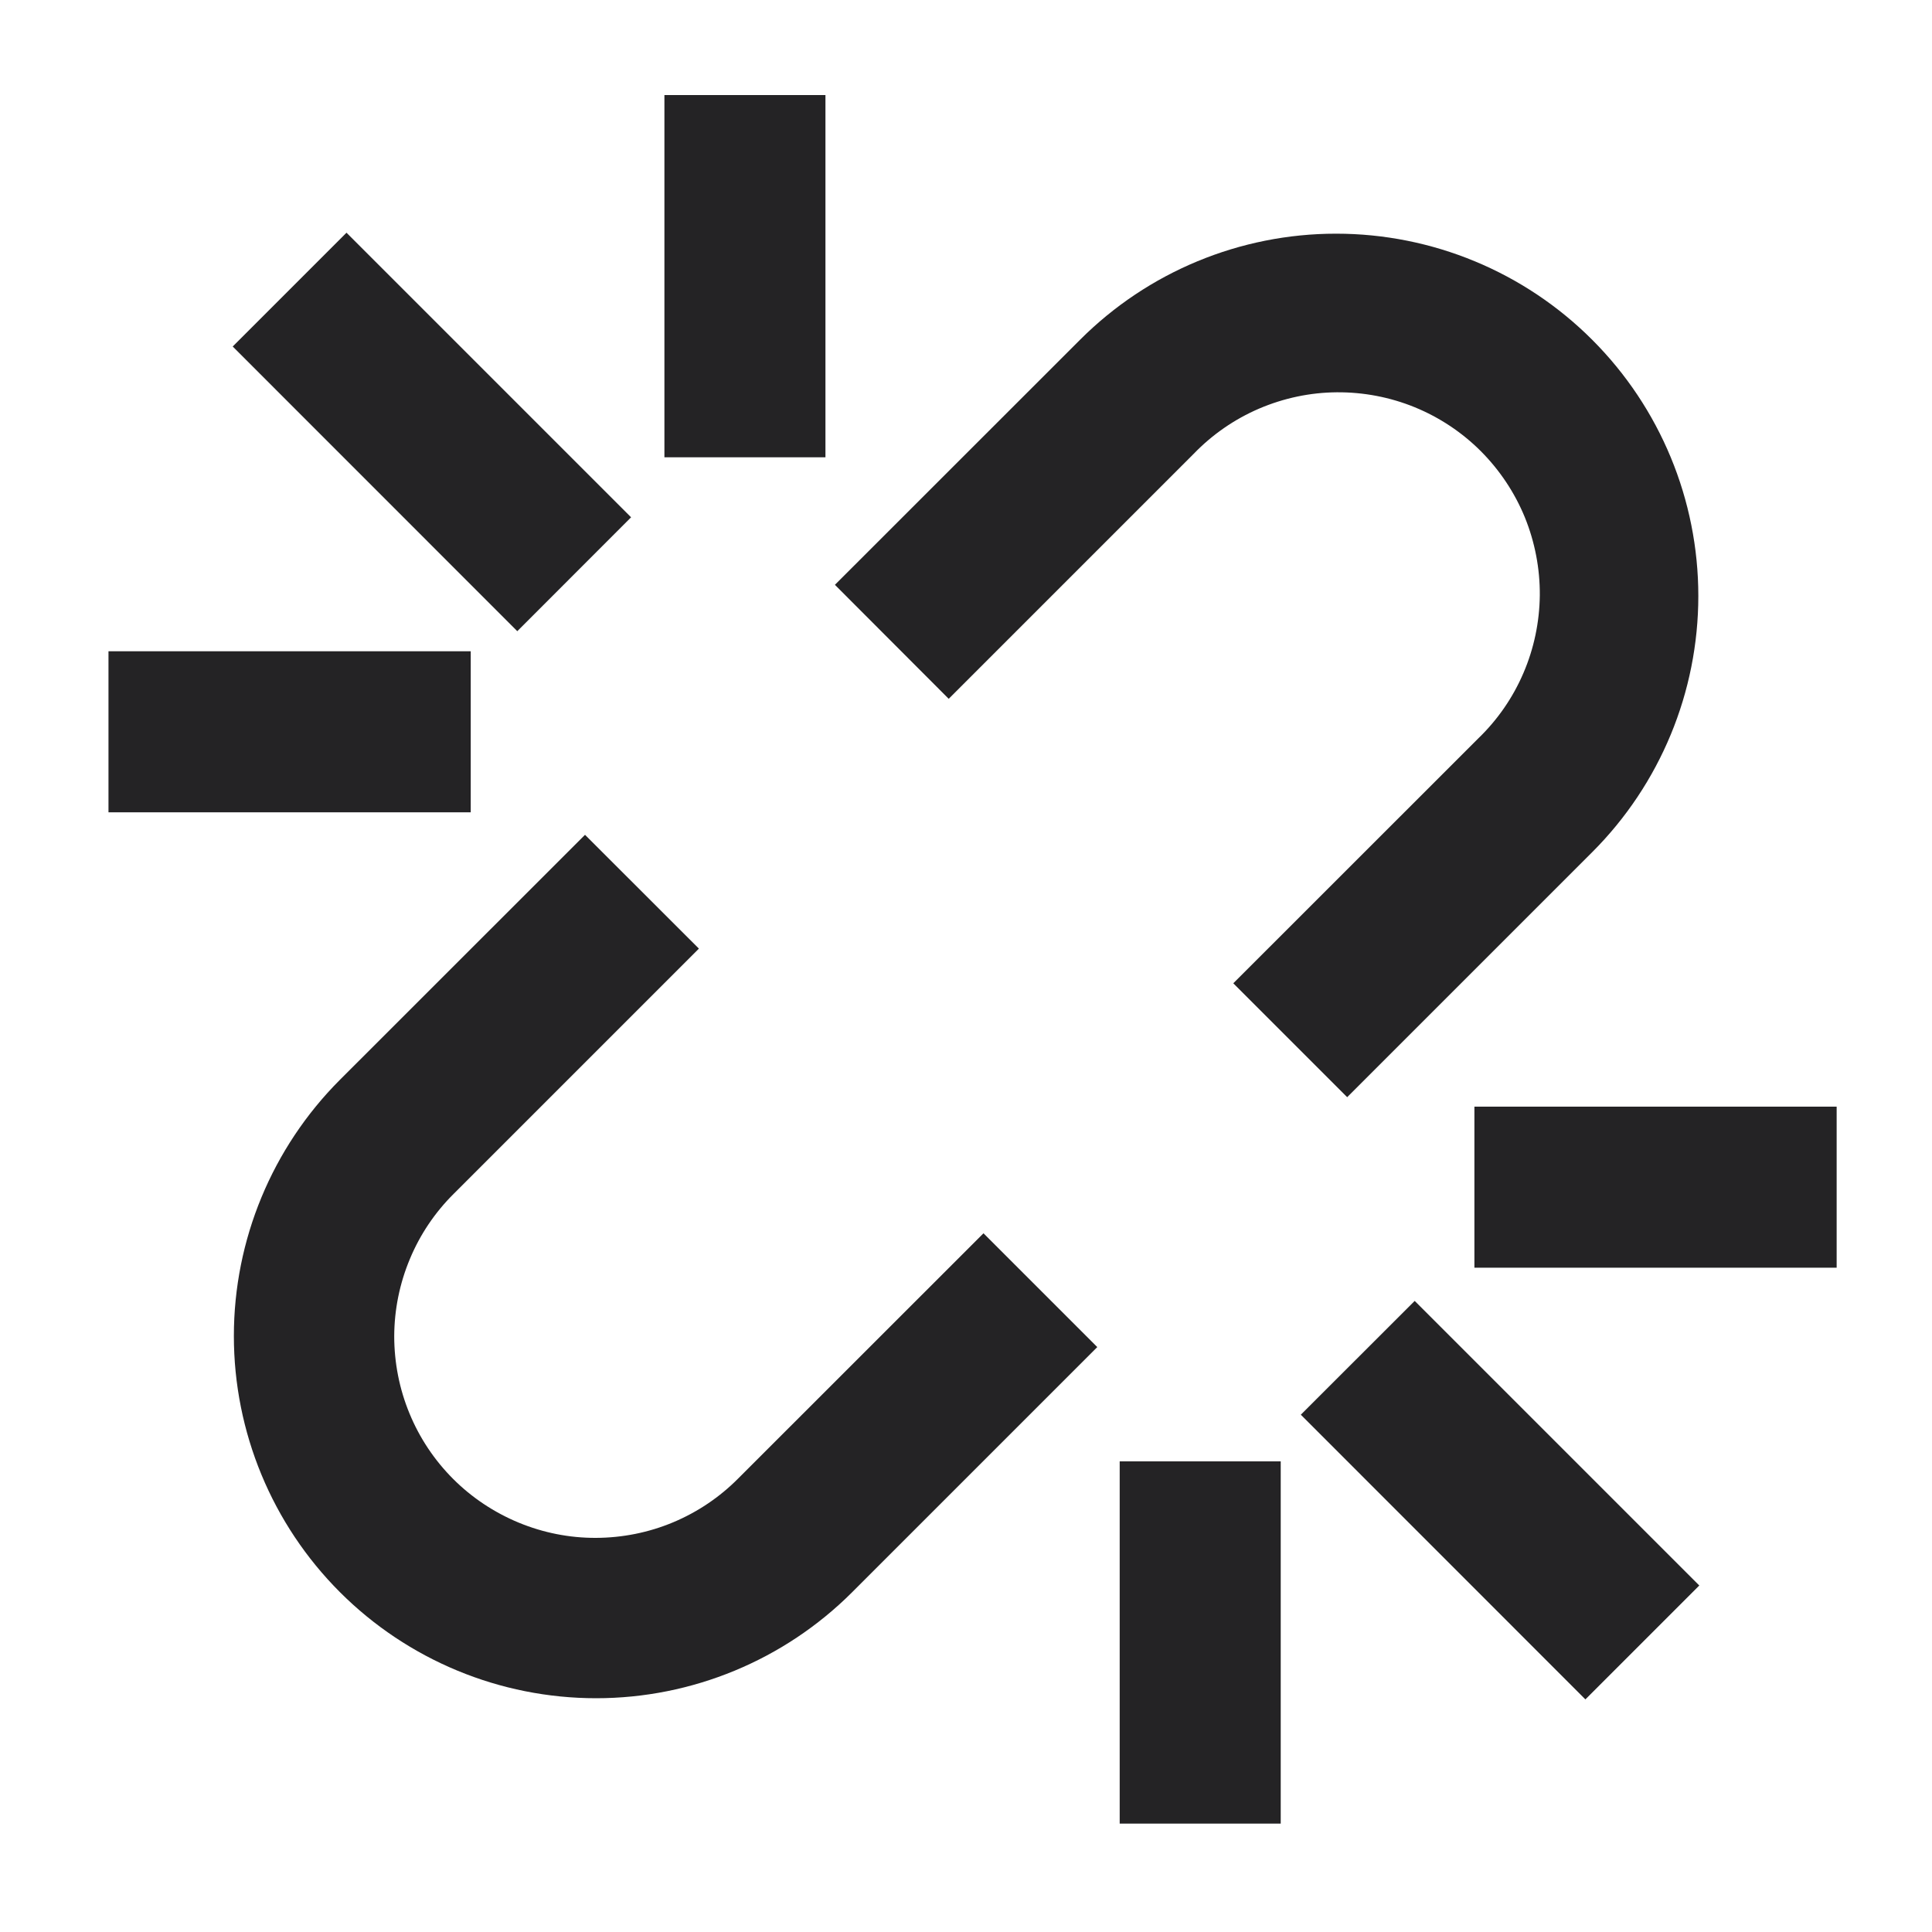 <svg width="20" height="20" viewBox="0 0 20 20" fill="none" xmlns="http://www.w3.org/2000/svg">
<g id="tdesign:link-unlink">
<path id="Vector" d="M3.587 2.409L6.533 5.355L5.355 6.534L2.409 3.587L3.587 2.409ZM8.545 0.984V4.734H6.878V0.984H8.545ZM1.123 6.742H4.873V8.409H1.123V6.742ZM12.358 4.697L9.821 7.234L8.643 6.054L11.18 3.518C11.883 2.814 12.837 2.419 13.831 2.419C14.826 2.419 15.78 2.814 16.483 3.518C17.186 4.221 17.581 5.175 17.581 6.169C17.581 7.164 17.186 8.118 16.483 8.821L13.946 11.358L12.767 10.179L15.304 7.643C15.503 7.451 15.662 7.221 15.771 6.966C15.88 6.712 15.937 6.439 15.94 6.162C15.942 5.886 15.889 5.611 15.785 5.355C15.68 5.099 15.525 4.867 15.33 4.671C15.134 4.475 14.902 4.321 14.646 4.216C14.389 4.111 14.115 4.059 13.838 4.061C13.562 4.063 13.289 4.121 13.034 4.23C12.78 4.339 12.55 4.498 12.358 4.697ZM4.698 12.357C4.503 12.55 4.348 12.78 4.243 13.033C4.137 13.286 4.082 13.557 4.081 13.832C4.081 14.106 4.134 14.378 4.239 14.632C4.343 14.885 4.497 15.116 4.691 15.31C4.885 15.504 5.116 15.657 5.369 15.762C5.623 15.867 5.894 15.921 6.169 15.92C6.443 15.919 6.715 15.865 6.968 15.759C7.221 15.653 7.451 15.498 7.644 15.303L10.181 12.767L11.359 13.945L8.822 16.482C8.119 17.185 7.165 17.58 6.171 17.58C5.176 17.58 4.222 17.185 3.519 16.482C2.816 15.779 2.421 14.825 2.421 13.83C2.421 12.836 2.816 11.882 3.519 11.178L6.056 8.642L7.235 9.82L4.698 12.357ZM15.263 11.456H19.013V13.123H15.263V11.456ZM13.258 15.128V18.878H11.591V15.128H13.258ZM14.645 13.467L17.591 16.413L16.412 17.592L13.466 14.645L14.645 13.467Z" fill="#242325"/>
</g>
</svg>

